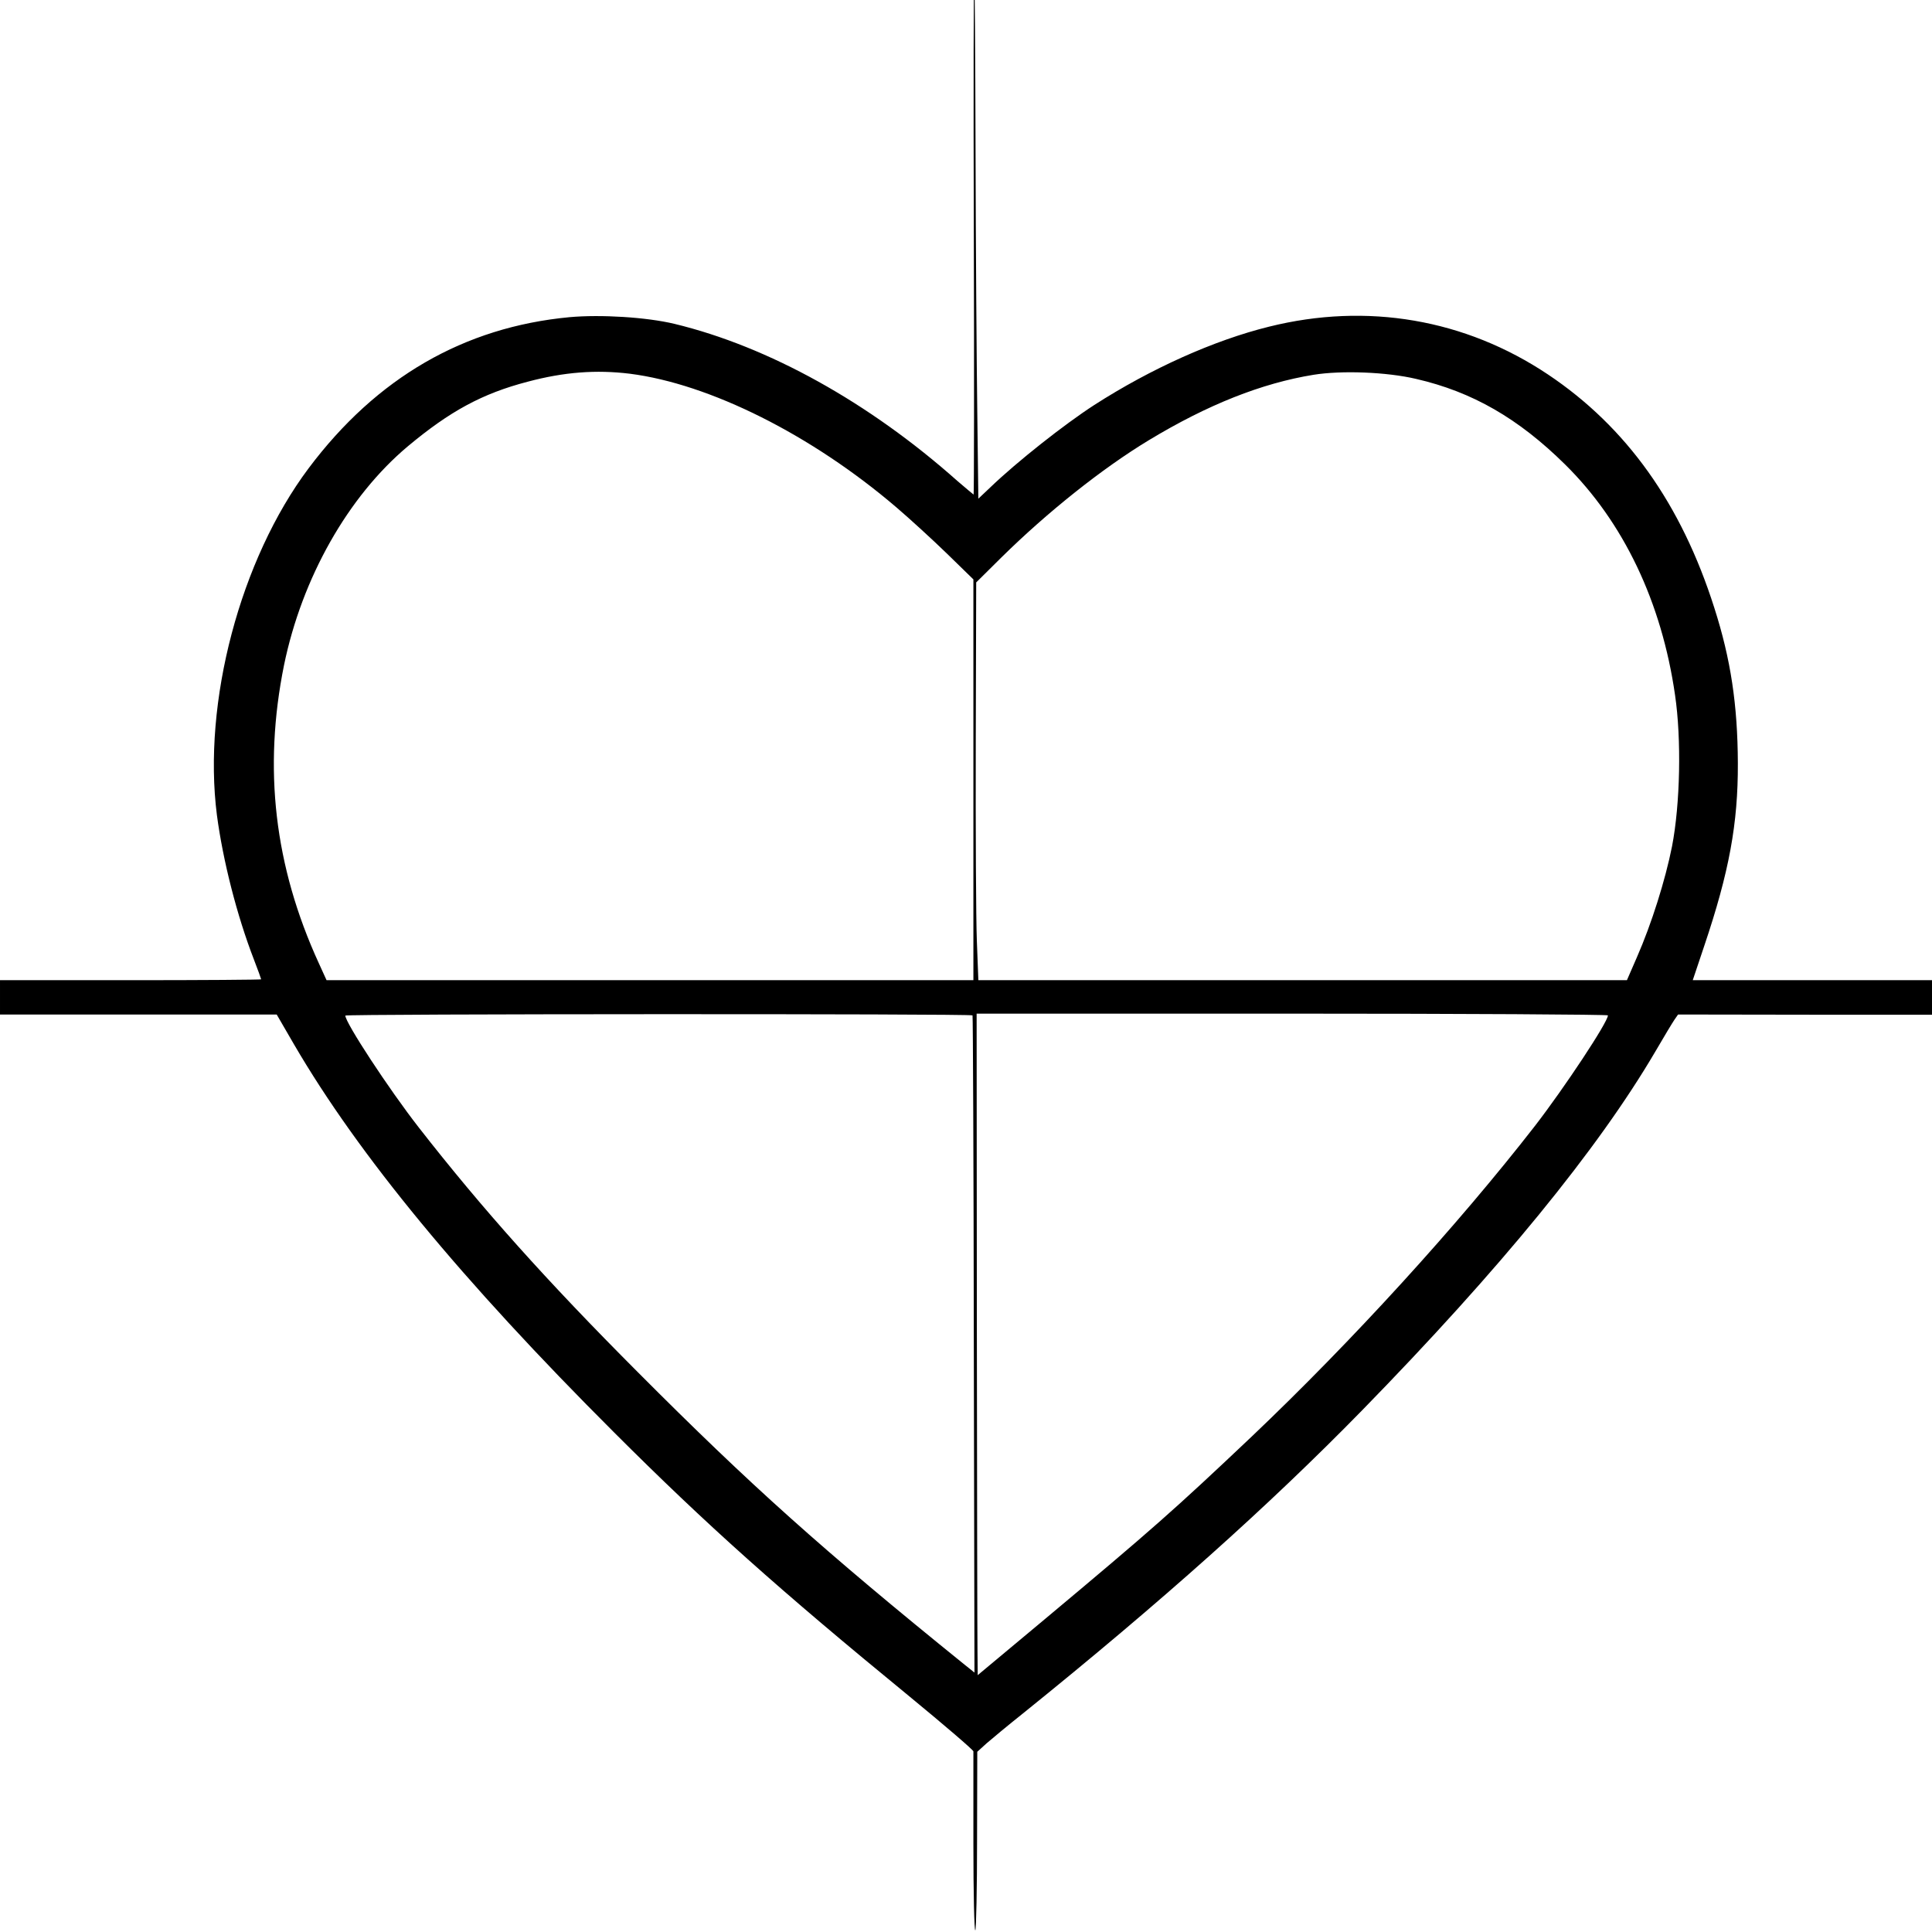 <?xml version="1.0" standalone="no"?>
<!DOCTYPE svg PUBLIC "-//W3C//DTD SVG 20010904//EN"
 "http://www.w3.org/TR/2001/REC-SVG-20010904/DTD/svg10.dtd">
<svg version="1.0" xmlns="http://www.w3.org/2000/svg"
 width="170.079pt" height="170.079pt" viewBox="0 0 170.079 170.079"
 preserveAspectRatio="xMidYMid meet">
<g transform="translate(0,170.079) scale(0.019,-0.019)"
fill="#000000" stroke="none">
<path d="M4512 7867 c2 -664 1 -1207 -1 -1207 -1 0 -35 29 -75 63 -409 364
-876 623 -1311 728 -129 31 -341 44 -486 31 -489 -46 -894 -280 -1209 -700
-317 -423 -492 -1084 -425 -1607 28 -212 93 -466 171 -668 19 -49 34 -91 34
-93 0 -2 -272 -4 -605 -4 l-605 0 0 -80 0 -79 641 0 641 0 80 -138 c299 -513
778 -1094 1483 -1798 428 -428 765 -729 1368 -1223 163 -134 297 -249 297
-255 0 -7 0 -199 0 -427 0 -230 4 -409 9 -402 4 7 8 196 8 420 l1 407 43 39
c24 21 100 84 169 139 640 516 1138 961 1570 1403 639 654 1095 1212 1360
1664 40 69 80 135 89 148 l16 23 648 -1 647 0 0 80 0 80 -614 0 -613 0 53 158
c116 344 157 568 156 847 -1 271 -33 483 -109 720 -153 482 -407 838 -770
1081 -384 257 -839 335 -1293 222 -255 -63 -547 -194 -810 -363 -139 -90 -357
-262 -481 -381 l-56 -53 -5 402 c-3 221 -7 767 -8 1212 -1 446 -4 812 -6 815
-3 2 -4 -539 -2 -1203z m-1594 -647 c370 -47 842 -283 1235 -619 62 -53 167
-149 235 -215 l122 -119 0 -928 0 -929 -1499 0 -1498 0 -36 79 c-206 450 -258
901 -161 1381 83 403 296 781 574 1014 194 162 344 244 555 299 169 45 317 56
473 37z m3643 -24 c261 -60 474 -183 690 -396 271 -267 448 -638 510 -1069 30
-204 24 -504 -14 -701 -31 -156 -95 -359 -162 -512 l-47 -108 -1503 0 -1502 0
-7 183 c-4 100 -6 515 -5 921 l2 739 116 115 c214 211 469 414 684 544 273
165 523 264 763 303 130 21 339 13 475 -19z m-2055 -2949 c2 -2 5 -688 6
-1524 l3 -1521 -45 36 c-658 532 -992 831 -1515 1356 -424 425 -721 757 -1015
1134 -138 177 -340 485 -340 518 0 8 2898 9 2906 1z m2944 0 c0 -31 -202 -336
-338 -512 -359 -462 -849 -999 -1312 -1439 -359 -340 -461 -430 -962 -849
l-308 -257 -1 107 c-1 60 -2 749 -3 1533 l-1 1425 1462 0 c805 0 1463 -4 1463
-8z"/>
</g>
</svg>
